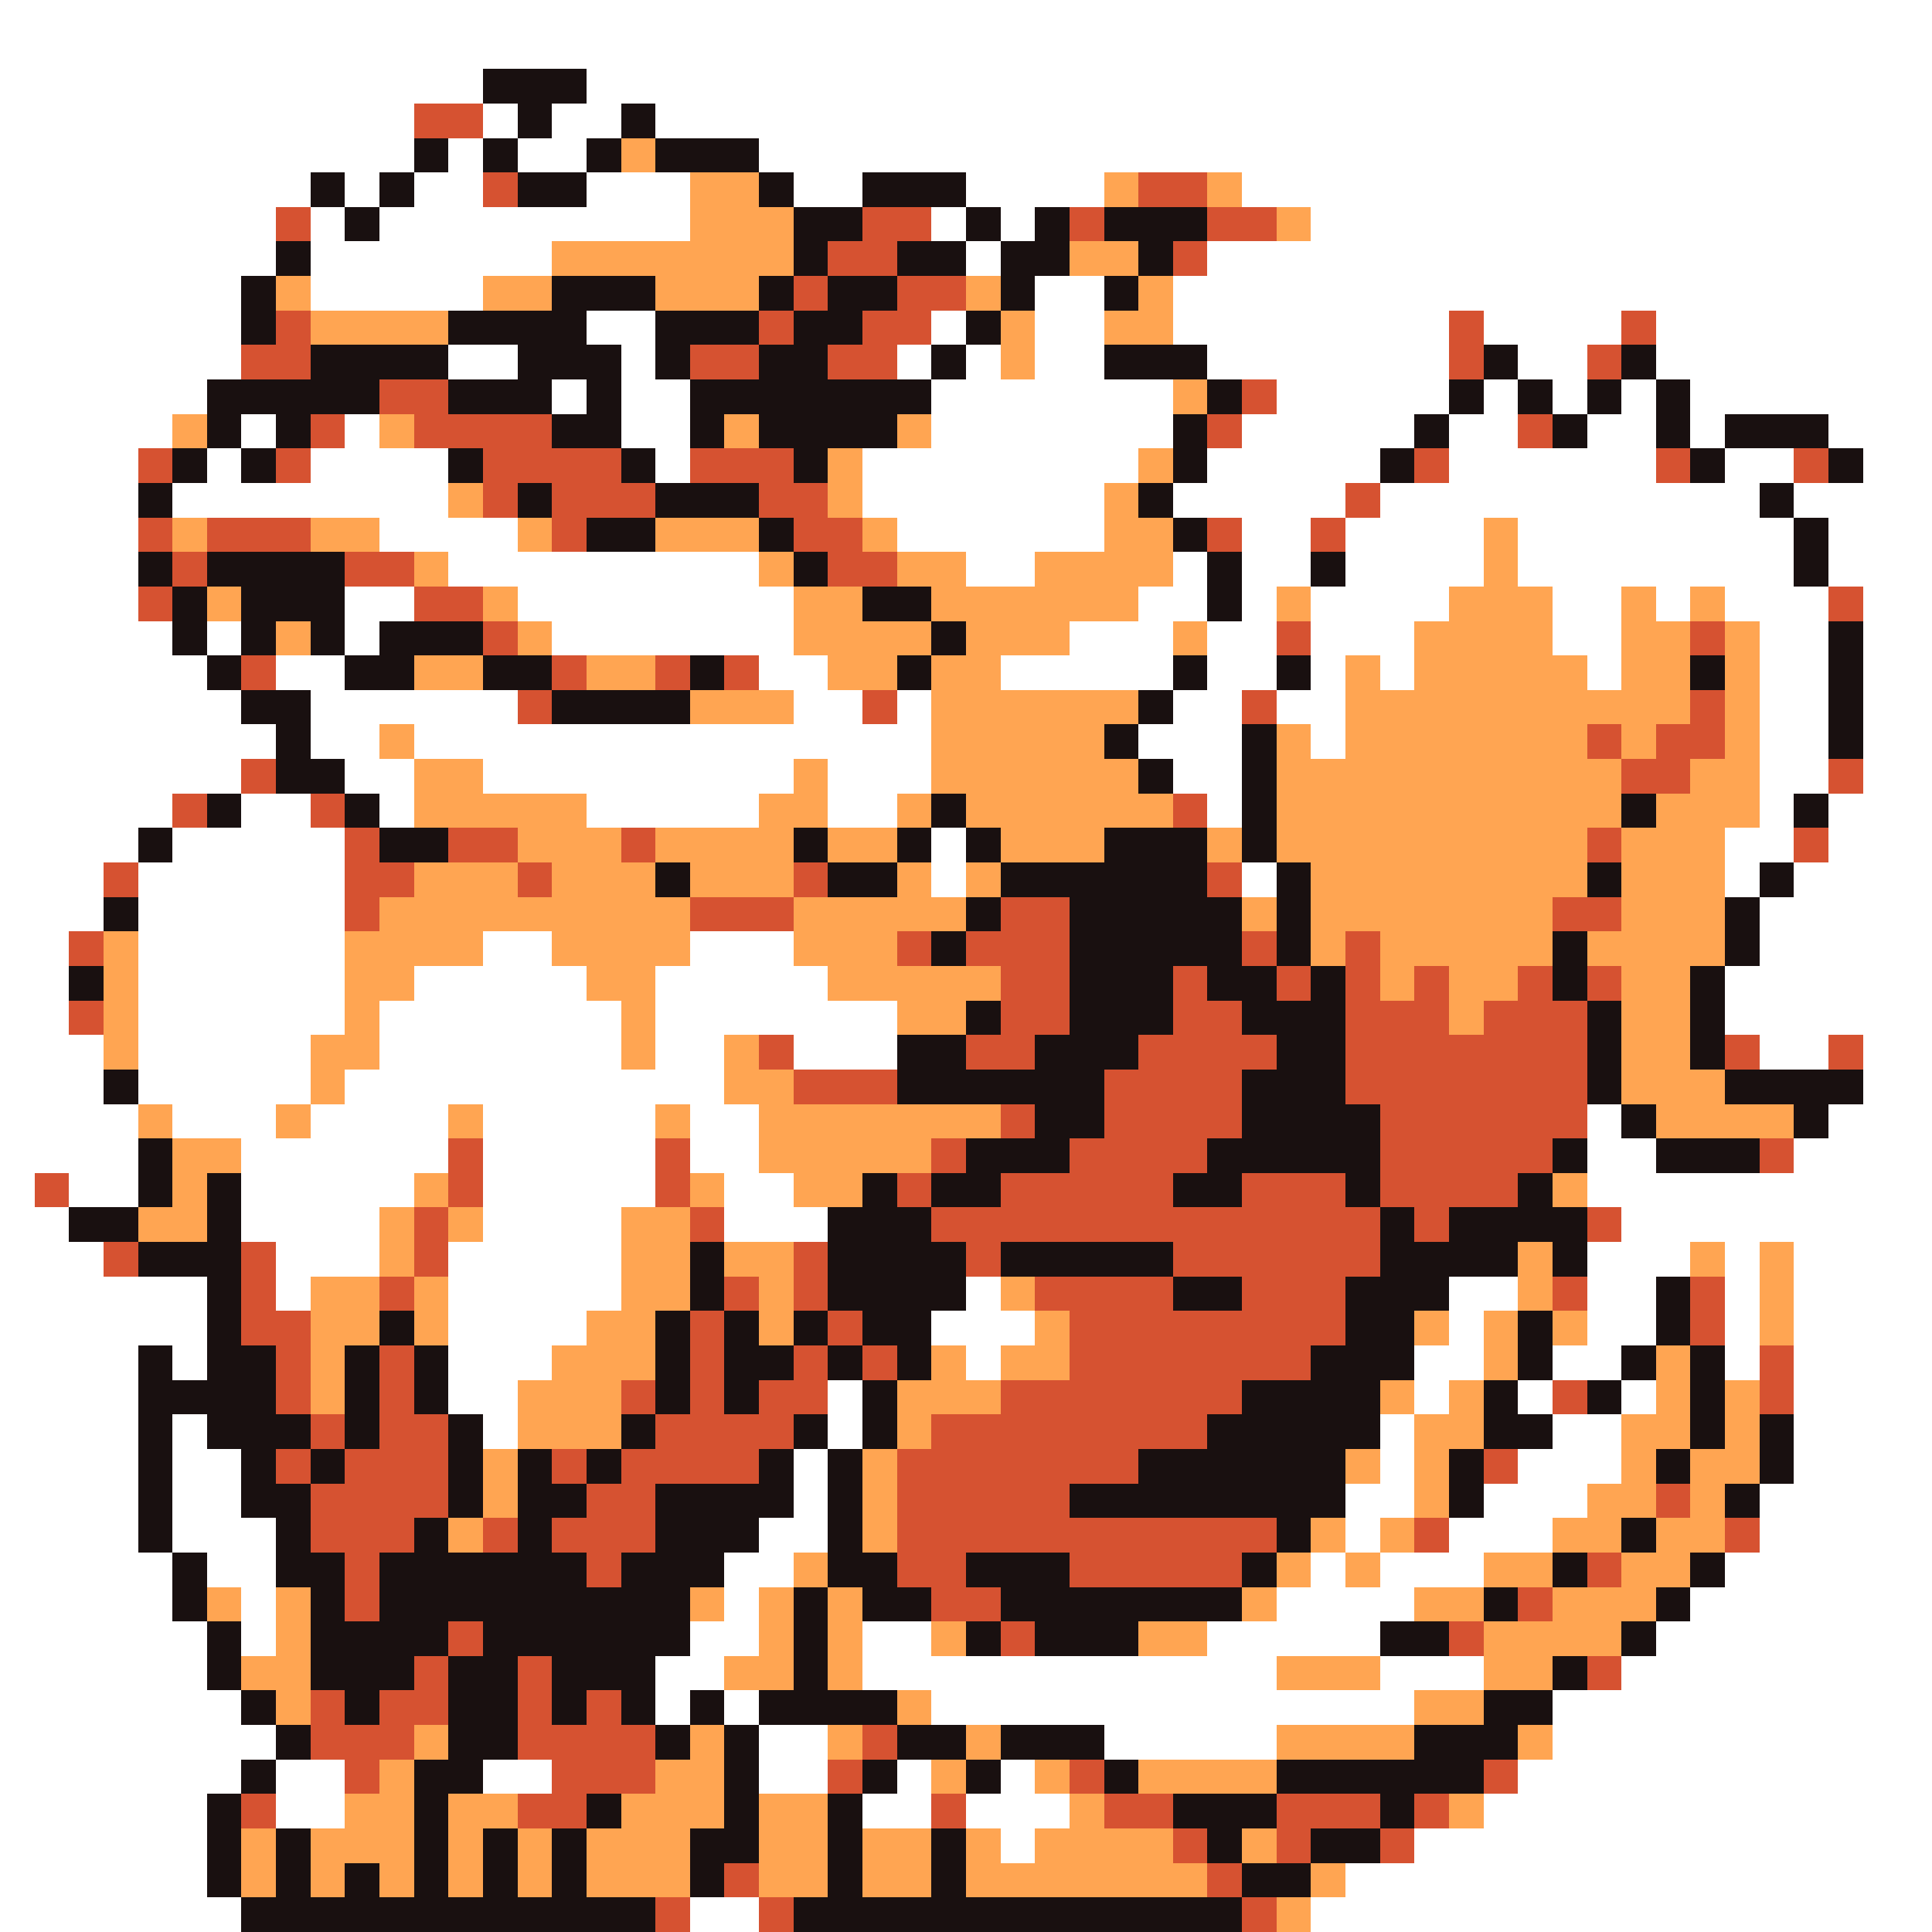 <svg xmlns="http://www.w3.org/2000/svg" viewBox="0 -0.5 56 56" shape-rendering="crispEdges">
<rect x="0" y="-0.5" width="56" height="56" fill="#333333" stroke="none"/>
<path stroke="#ffffff" d="M0 0h56M0 1h56M0 2h14M17 2h39M0 3h12M14 3h1M16 3h2M19 3h37M0 4h12M13 4h1M15 4h2M22 4h34M0 5h9M10 5h1M12 5h2M17 5h3M23 5h2M28 5h4M36 5h20M0 6h8M9 6h1M11 6h9M27 6h1M29 6h1M38 6h18M0 7h8M9 7h7M28 7h1M35 7h21M0 8h7M9 8h5M30 8h2M34 8h22M0 9h7M17 9h2M27 9h1M30 9h2M34 9h8M43 9h4M48 9h8M0 10h7M13 10h2M18 10h1M26 10h1M28 10h1M30 10h2M35 10h7M44 10h2M48 10h8M0 11h6M16 11h1M18 11h2M27 11h7M37 11h5M43 11h1M45 11h1M47 11h1M49 11h7M0 12h5M7 12h1M10 12h1M18 12h2M27 12h7M36 12h5M42 12h2M46 12h2M49 12h1M53 12h3M0 13h4M6 13h1M9 13h4M19 13h1M25 13h8M35 13h5M42 13h6M50 13h2M54 13h2M0 14h4M5 14h8M25 14h7M34 14h5M40 14h11M52 14h4M0 15h4M11 15h4M26 15h6M36 15h2M39 15h4M44 15h8M53 15h3M0 16h4M13 16h9M28 16h2M34 16h1M36 16h2M39 16h4M44 16h8M53 16h3M0 17h4M10 17h2M15 17h8M33 17h2M36 17h1M38 17h4M45 17h2M48 17h1M50 17h3M54 17h2M0 18h5M6 18h1M10 18h1M16 18h7M31 18h3M35 18h2M38 18h3M45 18h2M51 18h2M54 18h2M0 19h6M8 19h2M22 19h2M29 19h5M35 19h2M38 19h1M40 19h1M46 19h1M51 19h2M54 19h2M0 20h7M9 20h6M23 20h2M26 20h1M34 20h2M37 20h2M51 20h2M54 20h2M0 21h8M9 21h2M12 21h15M33 21h3M38 21h1M51 21h2M54 21h2M0 22h7M10 22h2M14 22h9M24 22h3M34 22h2M51 22h2M54 22h2M0 23h5M7 23h2M11 23h1M17 23h5M24 23h2M35 23h1M51 23h1M53 23h3M0 24h4M5 24h5M27 24h1M50 24h2M53 24h3M0 25h3M4 25h6M27 25h1M36 25h1M50 25h1M52 25h4M0 26h3M4 26h6M51 26h5M0 27h2M4 27h6M14 27h2M20 27h3M51 27h5M0 28h2M4 28h6M12 28h5M19 28h5M50 28h6M0 29h2M4 29h6M11 29h7M19 29h7M50 29h6M0 30h3M4 30h5M11 30h7M19 30h2M23 30h3M51 30h2M54 30h2M0 31h3M4 31h5M10 31h11M54 31h2M0 32h4M5 32h3M9 32h4M14 32h5M20 32h2M46 32h1M53 32h3M0 33h4M7 33h6M14 33h5M20 33h2M46 33h2M52 33h4M0 34h1M2 34h2M7 34h5M14 34h5M21 34h2M46 34h10M0 35h2M7 35h4M14 35h4M21 35h3M47 35h9M0 36h3M8 36h3M13 36h5M46 36h3M50 36h1M52 36h4M0 37h6M8 37h1M13 37h5M28 37h1M42 37h2M46 37h2M50 37h1M52 37h4M0 38h6M13 38h4M27 38h3M42 38h1M46 38h2M50 38h1M52 38h4M0 39h4M5 39h1M13 39h3M28 39h1M41 39h2M45 39h2M50 39h1M52 39h4M0 40h4M13 40h2M24 40h1M41 40h1M44 40h1M47 40h1M52 40h4M0 41h4M5 41h1M14 41h1M24 41h1M40 41h1M45 41h2M52 41h4M0 42h4M5 42h2M23 42h1M40 42h1M44 42h3M52 42h4M0 43h4M5 43h2M23 43h1M39 43h2M43 43h3M51 43h5M0 44h4M5 44h3M22 44h2M39 44h1M42 44h3M51 44h5M0 45h5M6 45h2M21 45h2M38 45h1M40 45h3M50 45h6M0 46h5M7 46h1M21 46h1M37 46h4M49 46h7M0 47h6M7 47h1M20 47h2M25 47h2M35 47h5M48 47h8M0 48h6M19 48h2M25 48h12M40 48h3M47 48h9M0 49h7M19 49h1M21 49h1M27 49h14M45 49h11M0 50h8M22 50h2M32 50h5M45 50h11M0 51h7M8 51h2M14 51h2M22 51h2M26 51h1M29 51h1M44 51h12M0 52h6M8 52h2M25 52h2M28 52h3M43 52h13M0 53h6M29 53h1M41 53h15M0 54h6M39 54h17M0 55h7M20 55h2M38 55h18" />
<path stroke="#191010" d="M14 2h3M15 3h1M18 3h1M12 4h1M14 4h1M17 4h1M19 4h3M9 5h1M11 5h1M15 5h2M22 5h1M25 5h3M10 6h1M23 6h2M28 6h1M30 6h1M32 6h3M8 7h1M23 7h1M26 7h2M29 7h2M33 7h1M7 8h1M16 8h3M22 8h1M24 8h2M29 8h1M32 8h1M7 9h1M13 9h4M19 9h3M23 9h2M28 9h1M9 10h4M15 10h3M19 10h1M22 10h2M27 10h1M32 10h3M43 10h1M47 10h1M6 11h5M13 11h3M17 11h1M20 11h7M35 11h1M42 11h1M44 11h1M46 11h1M48 11h1M6 12h1M8 12h1M16 12h2M20 12h1M22 12h4M34 12h1M41 12h1M45 12h1M48 12h1M50 12h3M5 13h1M7 13h1M13 13h1M18 13h1M23 13h1M34 13h1M40 13h1M49 13h1M53 13h1M4 14h1M15 14h1M19 14h3M33 14h1M51 14h1M17 15h2M22 15h1M34 15h1M52 15h1M4 16h1M6 16h4M23 16h1M35 16h1M38 16h1M52 16h1M5 17h1M7 17h3M25 17h2M35 17h1M5 18h1M7 18h1M9 18h1M11 18h3M27 18h1M53 18h1M6 19h1M10 19h2M14 19h2M20 19h1M26 19h1M34 19h1M37 19h1M49 19h1M53 19h1M7 20h2M16 20h4M33 20h1M53 20h1M8 21h1M32 21h1M36 21h1M53 21h1M8 22h2M33 22h1M36 22h1M6 23h1M10 23h1M27 23h1M36 23h1M47 23h1M52 23h1M4 24h1M11 24h2M23 24h1M26 24h1M28 24h1M32 24h3M36 24h1M19 25h1M24 25h2M29 25h6M37 25h1M46 25h1M51 25h1M3 26h1M28 26h1M31 26h5M37 26h1M50 26h1M27 27h1M31 27h5M37 27h1M45 27h1M50 27h1M2 28h1M31 28h3M35 28h2M38 28h1M45 28h1M49 28h1M28 29h1M31 29h3M36 29h3M46 29h1M49 29h1M26 30h2M30 30h3M37 30h2M46 30h1M49 30h1M3 31h1M26 31h6M36 31h3M46 31h1M50 31h4M30 32h2M36 32h4M47 32h1M52 32h1M4 33h1M28 33h3M35 33h5M45 33h1M48 33h3M4 34h1M6 34h1M25 34h1M27 34h2M34 34h2M39 34h1M44 34h1M2 35h2M6 35h1M24 35h3M40 35h1M42 35h4M4 36h3M20 36h1M24 36h4M29 36h5M40 36h4M45 36h1M6 37h1M20 37h1M24 37h4M34 37h2M39 37h3M48 37h1M6 38h1M11 38h1M19 38h1M21 38h1M23 38h1M25 38h2M39 38h2M44 38h1M48 38h1M4 39h1M6 39h2M10 39h1M12 39h1M19 39h1M21 39h2M24 39h1M26 39h1M38 39h3M44 39h1M47 39h1M49 39h1M4 40h4M10 40h1M12 40h1M19 40h1M21 40h1M25 40h1M36 40h4M43 40h1M46 40h1M49 40h1M4 41h1M6 41h3M10 41h1M13 41h1M18 41h1M23 41h1M25 41h1M35 41h5M43 41h2M49 41h1M51 41h1M4 42h1M7 42h1M9 42h1M13 42h1M15 42h1M17 42h1M22 42h1M24 42h1M33 42h6M42 42h1M48 42h1M51 42h1M4 43h1M7 43h2M13 43h1M15 43h2M19 43h4M24 43h1M31 43h8M42 43h1M50 43h1M4 44h1M8 44h1M12 44h1M15 44h1M19 44h3M24 44h1M37 44h1M47 44h1M5 45h1M8 45h2M11 45h6M18 45h3M24 45h2M28 45h3M36 45h1M45 45h1M49 45h1M5 46h1M9 46h1M11 46h9M23 46h1M25 46h2M29 46h7M43 46h1M48 46h1M6 47h1M9 47h4M14 47h6M23 47h1M28 47h1M30 47h3M40 47h2M47 47h1M6 48h1M9 48h3M13 48h2M16 48h3M23 48h1M45 48h1M7 49h1M10 49h1M13 49h2M16 49h1M18 49h1M20 49h1M22 49h4M43 49h2M8 50h1M13 50h2M19 50h1M21 50h1M26 50h2M29 50h3M41 50h3M7 51h1M12 51h2M21 51h1M25 51h1M28 51h1M32 51h1M37 51h6M6 52h1M12 52h1M17 52h1M21 52h1M24 52h1M34 52h3M40 52h1M6 53h1M8 53h1M12 53h1M14 53h1M16 53h1M20 53h2M24 53h1M27 53h1M35 53h1M38 53h2M6 54h1M8 54h1M10 54h1M12 54h1M14 54h1M16 54h1M20 54h1M24 54h1M27 54h1M36 54h2M7 55h12M23 55h13" />
<path stroke="#d65231" d="M12 3h2M14 5h1M33 5h2M8 6h1M25 6h2M31 6h1M35 6h2M24 7h2M34 7h1M23 8h1M26 8h2M8 9h1M22 9h1M25 9h2M42 9h1M47 9h1M7 10h2M20 10h2M24 10h2M42 10h1M46 10h1M11 11h2M36 11h1M9 12h1M12 12h4M35 12h1M44 12h1M4 13h1M8 13h1M14 13h4M20 13h3M41 13h1M48 13h1M52 13h1M14 14h1M16 14h3M22 14h2M39 14h1M4 15h1M6 15h3M16 15h1M23 15h2M35 15h1M38 15h1M5 16h1M10 16h2M24 16h2M4 17h1M12 17h2M53 17h1M14 18h1M37 18h1M49 18h1M7 19h1M16 19h1M19 19h1M21 19h1M15 20h1M25 20h1M36 20h1M49 20h1M46 21h1M48 21h2M7 22h1M47 22h2M53 22h1M5 23h1M9 23h1M34 23h1M10 24h1M13 24h2M18 24h1M46 24h1M52 24h1M3 25h1M10 25h2M15 25h1M23 25h1M35 25h1M10 26h1M20 26h3M29 26h2M45 26h2M2 27h1M26 27h1M28 27h3M36 27h1M39 27h1M29 28h2M34 28h1M37 28h1M39 28h1M41 28h1M44 28h1M46 28h1M2 29h1M29 29h2M34 29h2M39 29h3M43 29h3M22 30h1M28 30h2M33 30h4M39 30h7M50 30h1M53 30h1M23 31h3M32 31h4M39 31h7M29 32h1M32 32h4M40 32h6M13 33h1M19 33h1M27 33h1M31 33h4M40 33h5M51 33h1M1 34h1M13 34h1M19 34h1M26 34h1M29 34h5M36 34h3M40 34h4M12 35h1M20 35h1M27 35h13M41 35h1M46 35h1M3 36h1M7 36h1M12 36h1M23 36h1M28 36h1M34 36h6M7 37h1M11 37h1M21 37h1M23 37h1M30 37h4M36 37h3M45 37h1M49 37h1M7 38h2M20 38h1M24 38h1M31 38h8M49 38h1M8 39h1M11 39h1M20 39h1M23 39h1M25 39h1M31 39h7M51 39h1M8 40h1M11 40h1M18 40h1M20 40h1M22 40h2M29 40h7M45 40h1M51 40h1M9 41h1M11 41h2M19 41h4M27 41h8M8 42h1M10 42h3M16 42h1M18 42h4M26 42h7M43 42h1M9 43h4M17 43h2M26 43h5M48 43h1M9 44h3M14 44h1M16 44h3M26 44h11M41 44h1M50 44h1M10 45h1M17 45h1M26 45h2M31 45h5M46 45h1M10 46h1M27 46h2M44 46h1M13 47h1M29 47h1M42 47h1M12 48h1M15 48h1M46 48h1M9 49h1M11 49h2M15 49h1M17 49h1M9 50h3M15 50h4M25 50h1M10 51h1M16 51h3M24 51h1M31 51h1M43 51h1M7 52h1M15 52h2M27 52h1M32 52h2M37 52h3M41 52h1M34 53h1M37 53h1M40 53h1M21 54h1M35 54h1M19 55h1M22 55h1M36 55h1" />
<path stroke="#ffa552" d="M18 4h1M20 5h2M32 5h1M35 5h1M20 6h3M37 6h1M16 7h7M31 7h2M8 8h1M14 8h2M19 8h3M28 8h1M33 8h1M9 9h4M29 9h1M32 9h2M29 10h1M34 11h1M5 12h1M11 12h1M21 12h1M26 12h1M24 13h1M33 13h1M13 14h1M24 14h1M32 14h1M5 15h1M9 15h2M15 15h1M19 15h3M25 15h1M32 15h2M43 15h1M12 16h1M22 16h1M26 16h2M30 16h4M43 16h1M6 17h1M14 17h1M23 17h2M27 17h6M37 17h1M42 17h3M47 17h1M49 17h1M8 18h1M15 18h1M23 18h4M28 18h3M34 18h1M41 18h4M47 18h2M50 18h1M12 19h2M17 19h2M24 19h2M27 19h2M39 19h1M41 19h5M47 19h2M50 19h1M20 20h3M27 20h6M39 20h10M50 20h1M11 21h1M27 21h5M37 21h1M39 21h7M47 21h1M50 21h1M12 22h2M23 22h1M27 22h6M37 22h10M49 22h2M12 23h5M22 23h2M26 23h1M28 23h6M37 23h10M48 23h3M15 24h3M19 24h4M24 24h2M29 24h3M35 24h1M37 24h9M47 24h3M12 25h3M16 25h3M20 25h3M26 25h1M28 25h1M38 25h8M47 25h3M11 26h9M23 26h5M36 26h1M38 26h7M47 26h3M3 27h1M10 27h4M16 27h4M23 27h3M38 27h1M40 27h5M46 27h4M3 28h1M10 28h2M17 28h2M24 28h5M40 28h1M42 28h2M47 28h2M3 29h1M10 29h1M18 29h1M26 29h2M42 29h1M47 29h2M3 30h1M9 30h2M18 30h1M21 30h1M47 30h2M9 31h1M21 31h2M47 31h3M4 32h1M8 32h1M13 32h1M19 32h1M22 32h7M48 32h4M5 33h2M22 33h5M5 34h1M12 34h1M20 34h1M23 34h2M45 34h1M4 35h2M11 35h1M13 35h1M18 35h2M11 36h1M18 36h2M21 36h2M44 36h1M49 36h1M51 36h1M9 37h2M12 37h1M18 37h2M22 37h1M29 37h1M44 37h1M51 37h1M9 38h2M12 38h1M17 38h2M22 38h1M30 38h1M41 38h1M43 38h1M45 38h1M51 38h1M9 39h1M16 39h3M27 39h1M29 39h2M43 39h1M48 39h1M9 40h1M15 40h3M26 40h3M40 40h1M42 40h1M48 40h1M50 40h1M15 41h3M26 41h1M41 41h2M47 41h2M50 41h1M14 42h1M25 42h1M39 42h1M41 42h1M47 42h1M49 42h2M14 43h1M25 43h1M41 43h1M46 43h2M49 43h1M13 44h1M25 44h1M38 44h1M40 44h1M45 44h2M48 44h2M23 45h1M37 45h1M39 45h1M43 45h2M47 45h2M6 46h1M8 46h1M20 46h1M22 46h1M24 46h1M36 46h1M41 46h2M45 46h3M8 47h1M22 47h1M24 47h1M27 47h1M33 47h2M43 47h4M7 48h2M21 48h2M24 48h1M37 48h3M43 48h2M8 49h1M26 49h1M41 49h2M12 50h1M20 50h1M24 50h1M28 50h1M37 50h4M44 50h1M11 51h1M19 51h2M27 51h1M30 51h1M33 51h4M10 52h2M13 52h2M18 52h3M22 52h2M31 52h1M42 52h1M7 53h1M9 53h3M13 53h1M15 53h1M17 53h3M22 53h2M25 53h2M28 53h1M30 53h4M36 53h1M7 54h1M9 54h1M11 54h1M13 54h1M15 54h1M17 54h3M22 54h2M25 54h2M28 54h7M38 54h1M37 55h1" />
</svg>